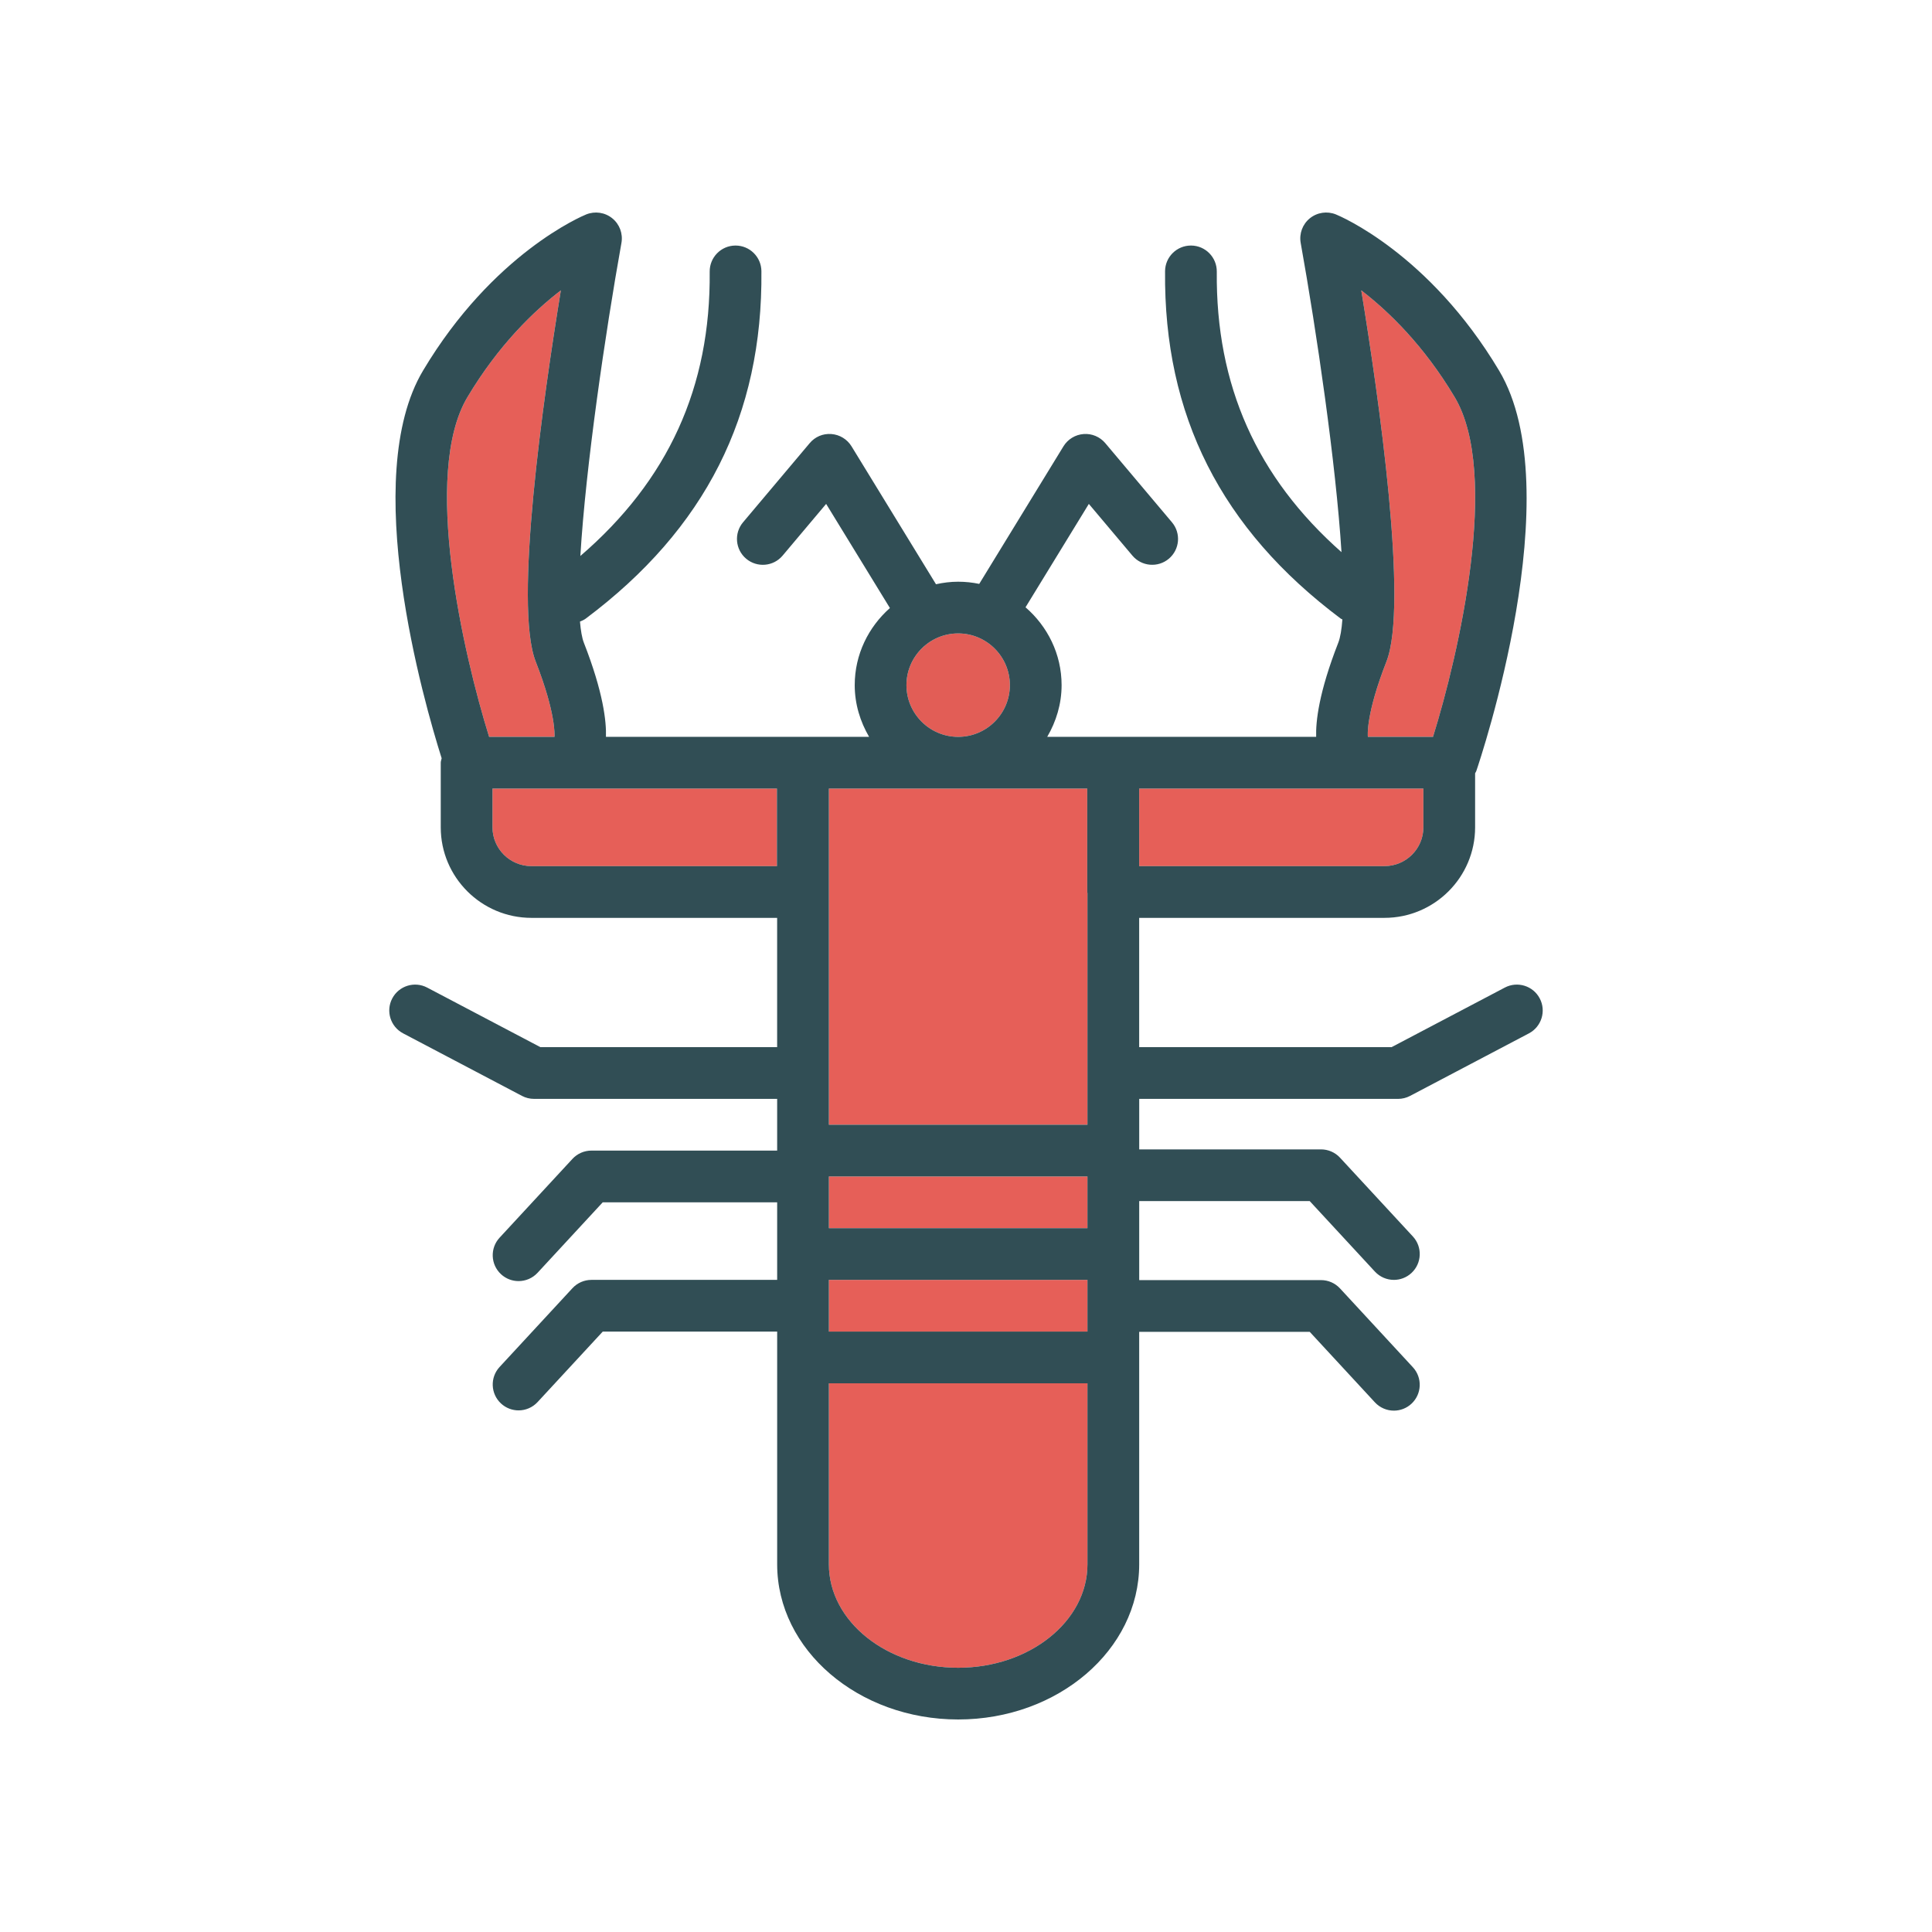 <?xml version="1.0" encoding="utf-8"?>
<!-- Generator: Adobe Illustrator 16.0.0, SVG Export Plug-In . SVG Version: 6.00 Build 0)  -->
<!DOCTYPE svg PUBLIC "-//W3C//DTD SVG 1.1//EN" "http://www.w3.org/Graphics/SVG/1.1/DTD/svg11.dtd">
<svg version="1.1" id="Layer_1" xmlns="http://www.w3.org/2000/svg" xmlns:xlink="http://www.w3.org/1999/xlink" x="0px" y="0px"
	 width="350px" height="350px" viewBox="0 0 350 350" enable-background="new 0 0 350 350" xml:space="preserve">
<g>
	<path fill="#E65F58" d="M206.373,156.91h44.43c3.894,0,7.059-3.151,7.059-7.027v-7.027h-51.488V156.91L206.373,156.91z"/>
	<path fill="#E65F58" d="M100.45,133.488c0.016-0.076-0.007-0.149,0.014-0.224c0,0,0,0.004-0.005,0.004
		c-0.027,0,0.325-3.883-3.413-13.422c-4.003-10.234,1.358-47.678,4.561-67.249c-4.922,3.779-11.309,9.936-16.922,19.342
		c-8.298,13.899-0.73,46.592,3.923,61.548H100.45z"/>
	<path fill="#E65F58" d="M263.529,71.939c-5.612-9.401-11.999-15.559-16.921-19.338c3.202,19.566,8.563,57.01,4.561,67.244
		c-3.729,9.515-3.396,13.368-3.366,13.642h11.801C264.26,118.531,271.827,85.838,263.529,71.939z"/>
</g>
<path fill="#E25D56" d="M182.95,124.119c0-5.166-4.204-9.369-9.369-9.369c-5.164,0-9.369,4.204-9.369,9.369s4.205,9.369,9.369,9.369
	C178.746,133.488,182.95,129.283,182.95,124.119z"/>
<g>
	<rect x="150.158" y="231.866" fill="#E65F58" width="46.845" height="9.369"/>
	<path fill="#E65F58" d="M150.159,250.601v32.791c0,10.335,10.508,18.738,23.422,18.738s23.423-8.403,23.423-18.738v-32.791H150.159
		z"/>
	<rect x="150.158" y="213.129" fill="#E65F58" width="46.845" height="9.369"/>
	<path fill="#E65F58" d="M89.219,149.883c0,3.875,3.166,7.027,7.059,7.027h44.471v-14.054h-51.53V149.883z"/>
	<path fill="#E65F58" d="M197.004,161.799c-0.003-0.071-0.041-0.132-0.041-0.205v-18.738h-46.804v60.898h46.845V161.799z"/>
</g>
<path fill="#314E55" d="M278.937,180.872c-1.202-2.292-4.043-3.165-6.326-1.963l-20.514,10.792h-45.724v-23.422h44.43
	c9.058,0,16.428-7.356,16.428-16.396v-9.801c0.064-0.141,0.164-0.255,0.215-0.405c0.704-2.063,17.119-50.784,4.127-72.541
	c-12.682-21.25-28.881-28.016-29.566-28.295c-1.574-0.631-3.377-0.375-4.712,0.704c-1.327,1.071-1.963,2.782-1.661,4.465
	c2.882,16.08,6.37,39.834,7.391,56.017c-15.341-13.555-22.789-30.227-22.592-50.815c0.022-2.589-2.055-4.707-4.64-4.73
	c-0.018,0-0.031,0-0.045,0c-2.566,0-4.662,2.068-4.685,4.639c-0.252,26.123,10.155,46.708,31.816,62.939
	c0.096,0.072,0.209,0.097,0.308,0.16c-0.137,1.816-0.375,3.265-0.746,4.214c-3.53,9.021-4.094,14.291-4.006,17.054h-36.747h-0.041
	h-11.934c1.613-2.767,2.606-5.94,2.606-9.369c0-5.651-2.565-10.665-6.534-14.103l11.47-18.73l7.892,9.369
	c1.656,1.967,4.615,2.233,6.602,0.563c1.976-1.665,2.232-4.62,0.562-6.601l-12.077-14.337c-0.969-1.152-2.442-1.77-3.934-1.651
	c-1.501,0.114-2.855,0.942-3.643,2.223l-15.26,24.925c-1.233-0.256-2.508-0.395-3.816-0.395c-1.381,0-2.719,0.172-4.017,0.458
	l-15.302-24.987c-0.787-1.281-2.141-2.109-3.642-2.224c-1.551-0.119-2.969,0.504-3.935,1.651l-12.073,14.337
	c-1.67,1.98-1.413,4.936,0.563,6.602c1.995,1.674,4.946,1.409,6.602-0.563l7.887-9.369l11.553,18.862
	c-3.878,3.435-6.375,8.394-6.375,13.971c0,3.428,0.992,6.602,2.606,9.369h-11.975c-0.007,0-0.013,0.004-0.021,0.004
	c-0.007,0-0.013-0.004-0.021-0.004h-35.656c0.089-2.767-0.471-8.038-4.002-17.055c-0.343-0.875-0.563-2.211-0.705-3.828
	c0.362-0.148,0.725-0.302,1.052-0.546c21.661-16.231,32.069-36.817,31.817-62.939c-0.023-2.571-2.118-4.639-4.685-4.639
	c-0.014,0-0.032,0-0.045,0c-2.585,0.023-4.662,2.141-4.639,4.73c0.2,20.946-7.54,37.829-23.43,51.508
	c0.964-16.189,4.52-40.405,7.441-56.709c0.302-1.684-0.334-3.394-1.661-4.465c-1.327-1.08-3.134-1.335-4.712-0.705
	c-0.687,0.279-16.885,7.045-29.567,28.295c-11.561,19.36,0.15,60.041,3.37,70.23c-0.049,0.271-0.163,0.52-0.163,0.806v11.711
	c0,9.04,7.37,16.396,16.428,16.396h44.512v23.422H97.899L77.387,178.91c-2.283-1.203-5.12-0.33-6.327,1.963
	c-1.208,2.291-0.325,5.123,1.963,6.327l21.538,11.331c0.672,0.356,1.422,0.54,2.182,0.54h44.046v4.685v4.685h-33.647
	c-1.304,0-2.553,0.544-3.44,1.506l-13.198,14.272c-1.757,1.898-1.637,4.863,0.261,6.619c0.901,0.833,2.041,1.245,3.18,1.245
	c1.258,0,2.516-0.508,3.44-1.505l11.807-12.769h31.598v4.685v9.369h-33.647c-1.304,0-2.553,0.544-3.44,1.506l-13.198,14.272
	c-1.757,1.898-1.637,4.863,0.261,6.619c0.901,0.833,2.041,1.245,3.18,1.245c1.258,0,2.516-0.508,3.44-1.506l11.807-12.768h31.598
	v9.369v32.792c0,15.498,14.712,28.107,32.792,28.107c18.08,0,32.792-12.609,32.792-28.107v-42.12h30.89l11.807,12.772
	c0.925,0.998,2.183,1.506,3.44,1.506c1.139,0,2.278-0.412,3.18-1.245c1.898-1.757,2.018-4.721,0.26-6.619l-13.198-14.277
	c-0.887-0.961-2.131-1.506-3.439-1.506h-32.937v-14.313h30.889l11.807,12.768c0.925,0.997,2.184,1.505,3.44,1.505
	c1.14,0,2.278-0.411,3.18-1.244c1.899-1.757,2.018-4.722,0.262-6.619l-13.199-14.273c-0.887-0.961-2.136-1.505-3.44-1.505h-32.938
	v-9.149h46.882c0.76,0,1.51-0.184,2.184-0.54l21.536-11.332C279.262,185.996,280.145,183.164,278.937,180.872z M150.159,231.863
	h46.845v9.368h-46.845V231.863z M257.861,149.883c0,3.875-3.165,7.027-7.059,7.027h-44.43v-14.054h51.488V149.883L257.861,149.883z
	 M251.169,119.846c4.003-10.234-1.358-47.678-4.561-67.244c4.922,3.779,11.309,9.937,16.921,19.338
	c8.299,13.899,0.73,46.592-3.926,61.548h-11.801C247.772,133.214,247.44,129.361,251.169,119.846z M164.212,124.119
	c0-5.166,4.205-9.369,9.369-9.369c5.165,0,9.369,4.204,9.369,9.369s-4.204,9.369-9.369,9.369
	C168.417,133.488,164.212,129.283,164.212,124.119z M84.685,71.939c5.613-9.406,12-15.563,16.922-19.342
	c-3.202,19.57-8.563,57.015-4.561,67.249c3.738,9.539,3.385,13.422,3.413,13.422c0.004,0,0.004-0.004,0.004-0.004
	c-0.02,0.075,0.003,0.148-0.013,0.224H88.608C83.956,118.531,76.387,85.838,84.685,71.939z M140.749,156.91H96.278
	c-3.893,0-7.059-3.151-7.059-7.027v-7.027h51.53L140.749,156.91L140.749,156.91z M150.159,142.856h46.804v18.739
	c0,0.072,0.038,0.132,0.041,0.204v41.957h-46.845V142.856z M150.159,213.124h46.845v9.369h-46.845V213.124z M173.581,302.13
	c-12.914,0-23.422-8.403-23.422-18.738v-32.791h46.845v32.791C197.004,293.727,186.495,302.13,173.581,302.13z"/>
</svg>
